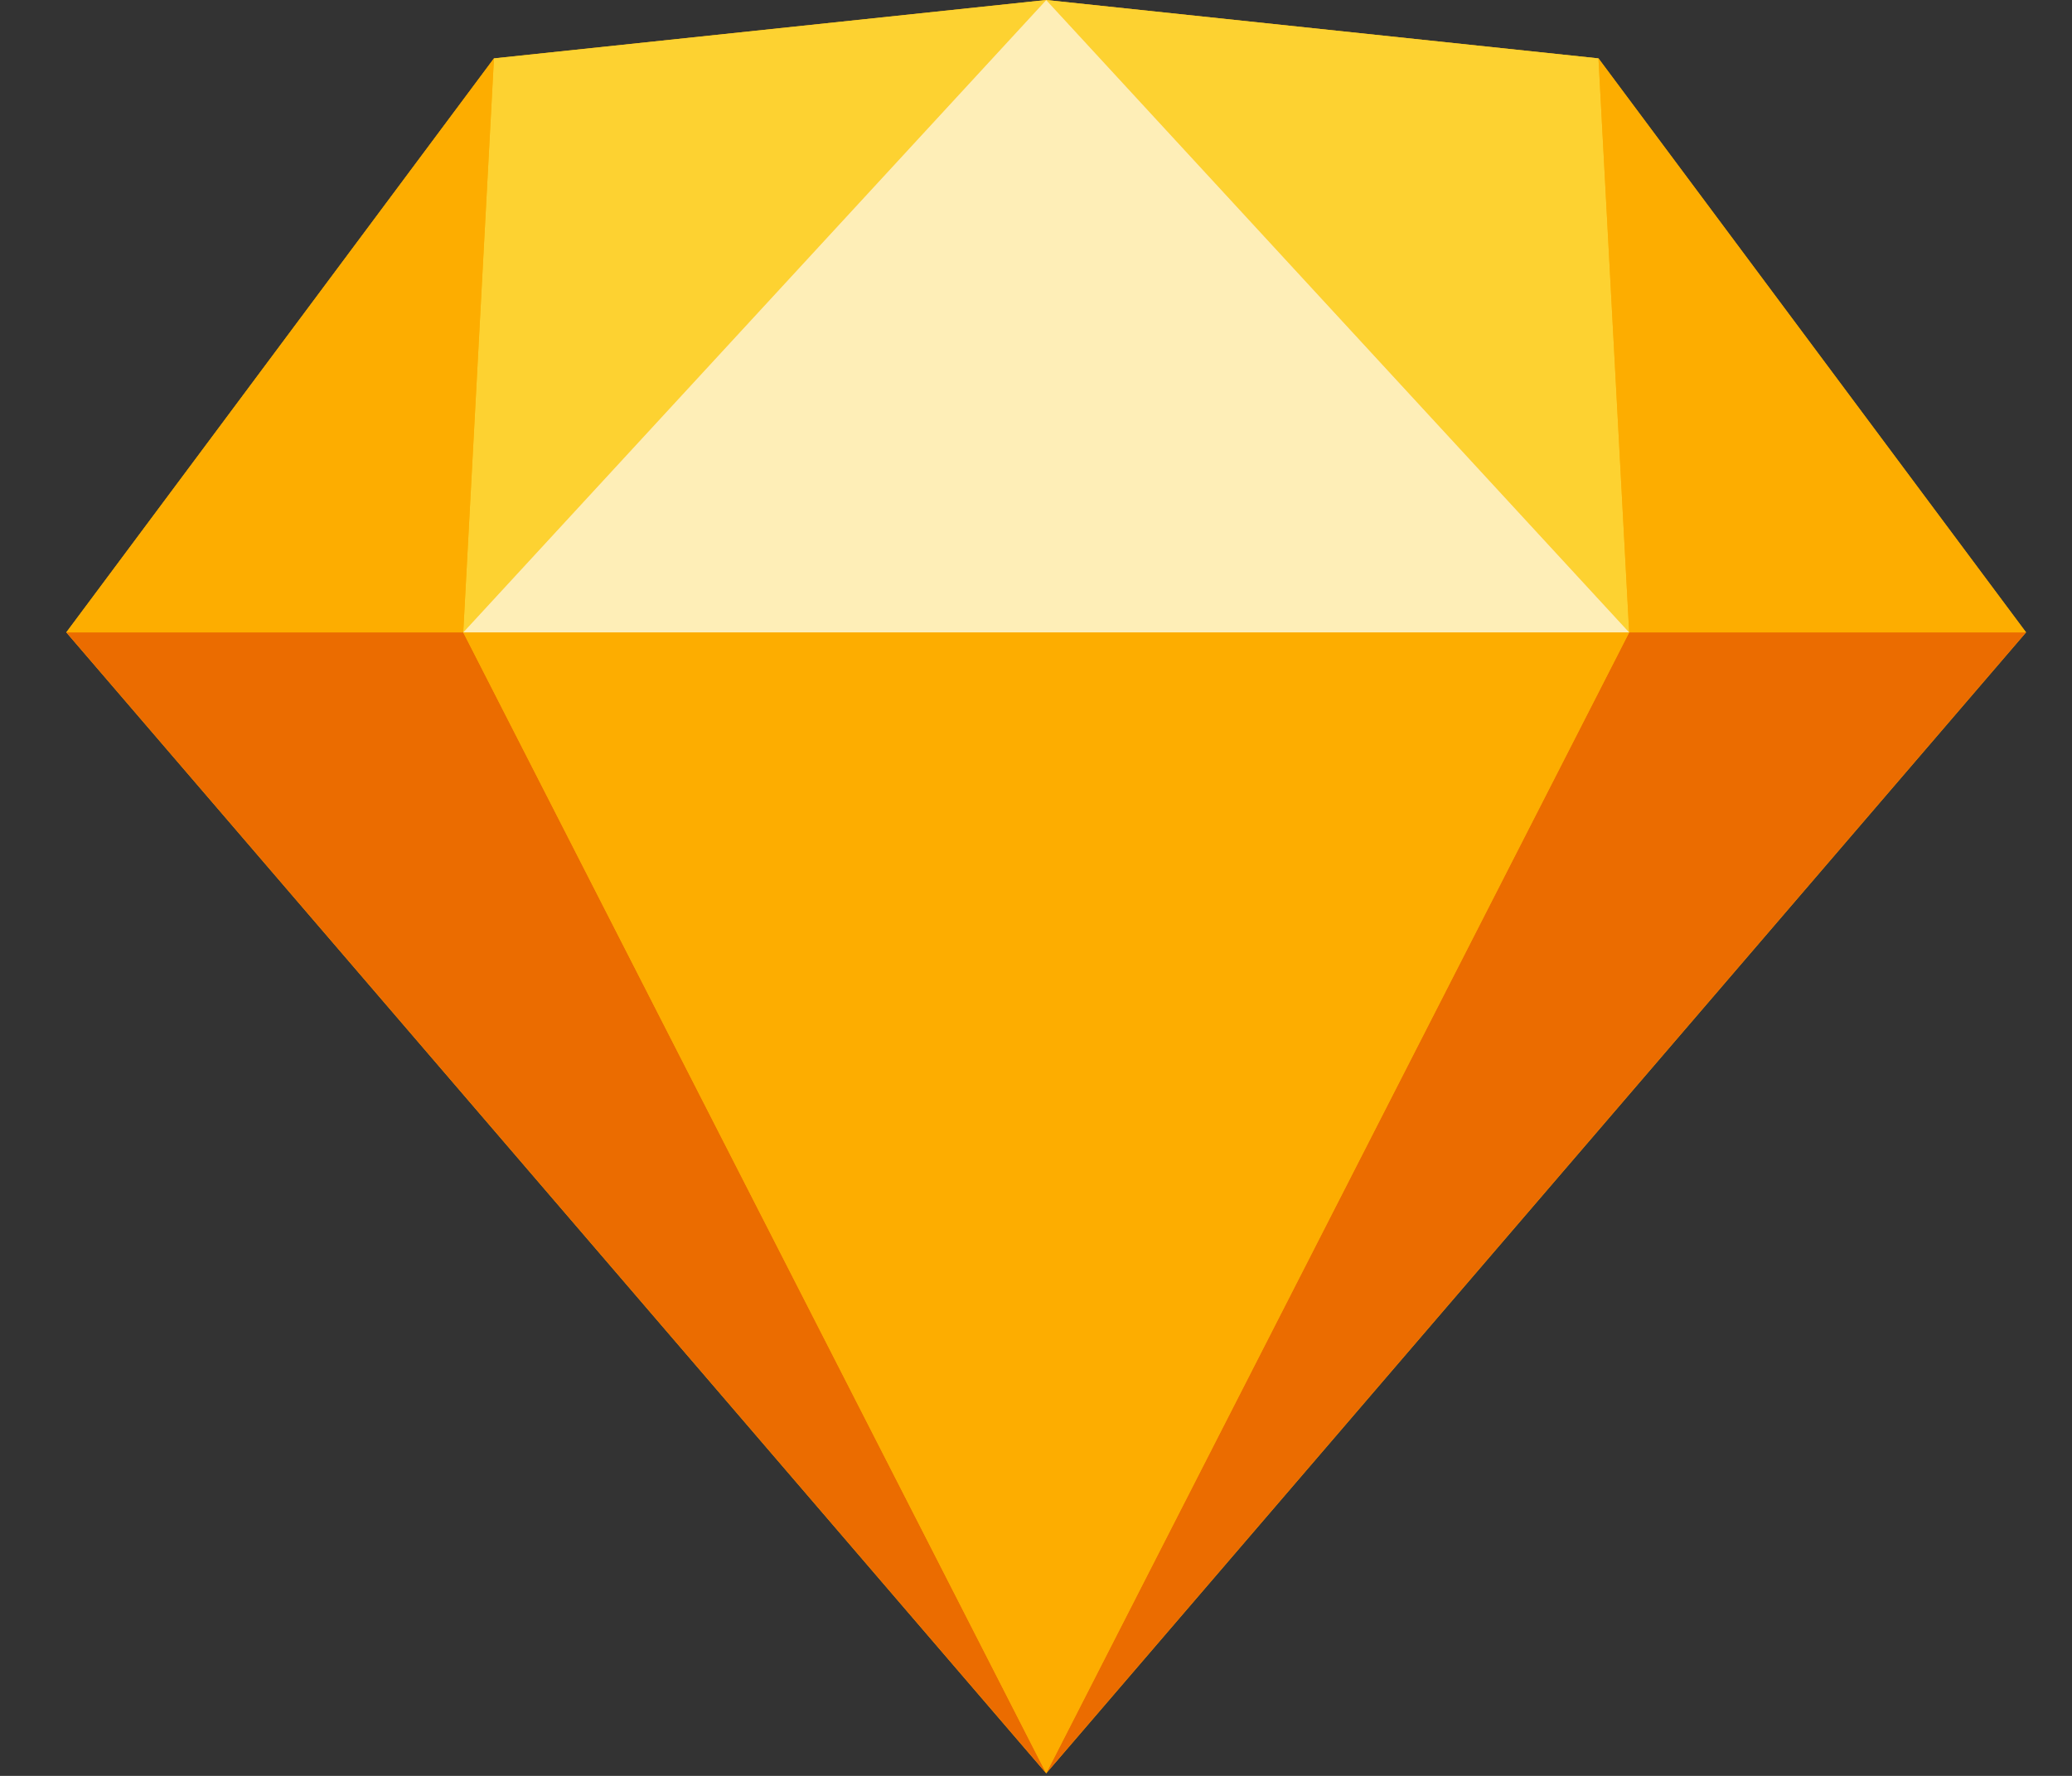 <svg width="28" height="24" viewBox="0 0 28 24" fill="none" xmlns="http://www.w3.org/2000/svg">
<rect x="0" y="0" width="28" height="24" fill="#333333" stroke="none"/>
<g clip-path="url(#clip0_306_520)">
<path d="M14.138 0L6.675 0.789L0.896 8.546L14.138 23.965L27.379 8.546L21.601 0.789L14.138 0Z" fill="#FDB300"/>
<path d="M0.896 8.546L14.138 23.965L6.26 8.546H0.896Z" fill="#EB6C00"/>
<path d="M22.016 8.546L14.138 23.965L27.379 8.546H22.016Z" fill="#EB6C00"/>
<path d="M6.26 8.546L14.138 23.965L22.016 8.546H6.26Z" fill="#FDAD00"/>
<path d="M6.675 0.789L6.26 8.546L14.138 0L6.675 0.789Z" fill="#FDD231"/>
<path d="M22.016 8.546L21.601 0.789L14.138 0L22.016 8.546Z" fill="#FDD231"/>
<path d="M22.016 8.546H27.379L21.601 0.789L22.016 8.546Z" fill="#FDAD00"/>
<path d="M0.896 8.546H6.26L6.675 0.789L0.896 8.546Z" fill="#FDAD00"/>
<path d="M14.138 0L6.26 8.546H22.016L14.138 0Z" fill="#FEEEB7"/>
</g>
<defs>
<clipPath id="clip0_306_520">
<rect width="26.483" height="24" fill="white" transform="translate(0.896)"/>
</clipPath>
</defs>
</svg>
